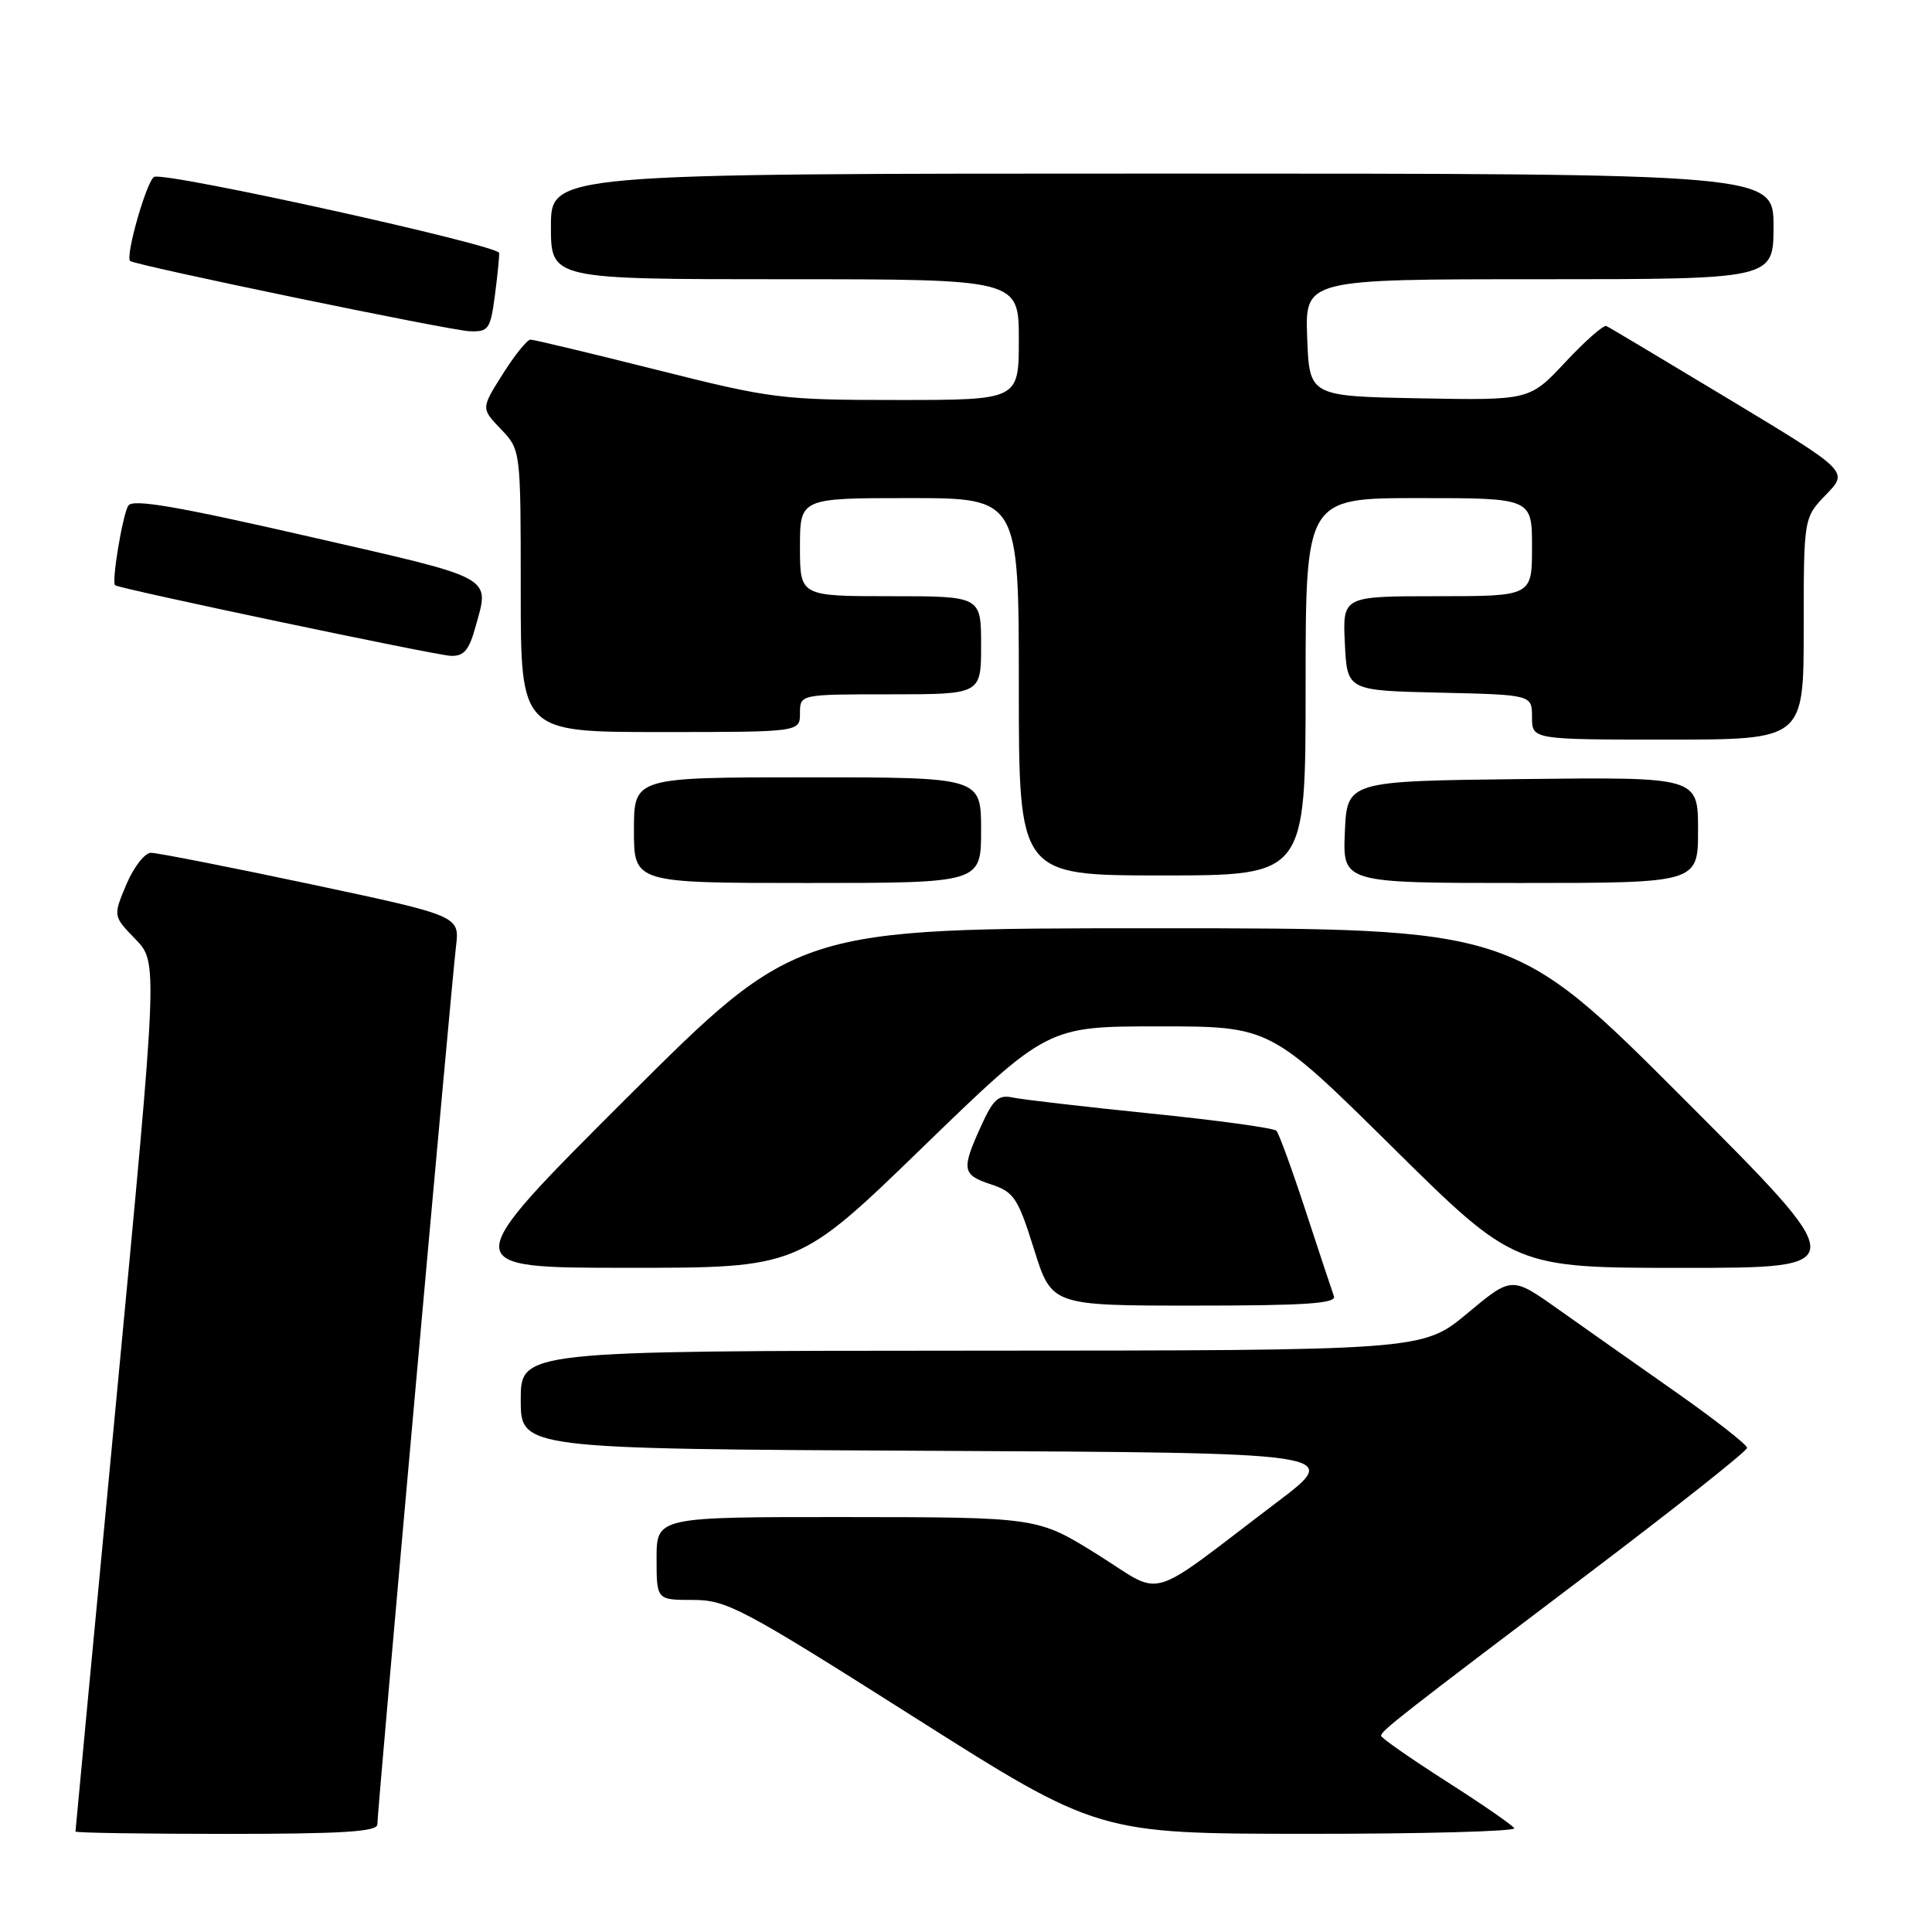 <?xml version="1.0" encoding="UTF-8" standalone="no"?>
<!DOCTYPE svg PUBLIC "-//W3C//DTD SVG 1.1//EN" "http://www.w3.org/Graphics/SVG/1.1/DTD/svg11.dtd" >
<svg xmlns="http://www.w3.org/2000/svg" xmlns:xlink="http://www.w3.org/1999/xlink" version="1.1" viewBox="0 0 256 256">
 <g >
 <path fill="currentColor"
d=" M 50.00 241.75 C 50.00 239.98 59.82 130.37 60.42 125.43 C 60.91 121.36 60.91 121.36 41.21 117.17 C 30.37 114.87 20.82 113.00 20.00 113.00 C 19.18 113.01 17.71 114.90 16.74 117.20 C 14.98 121.39 14.98 121.39 17.95 124.45 C 20.92 127.52 20.92 127.52 15.46 184.95 C 12.46 216.54 10.00 242.52 10.00 242.69 C 10.00 242.86 19.00 243.00 30.00 243.00 C 45.33 243.00 50.00 242.71 50.00 241.75 Z  M 200.65 242.25 C 200.40 241.83 196.32 239.02 191.59 236.00 C 186.87 232.98 183.00 230.28 183.00 230.00 C 183.00 229.35 185.48 227.41 210.50 208.49 C 222.05 199.75 231.50 192.27 231.50 191.85 C 231.50 191.43 227.22 188.09 222.00 184.42 C 216.78 180.76 209.76 175.81 206.41 173.44 C 200.31 169.12 200.31 169.12 194.41 174.04 C 188.50 178.95 188.50 178.95 128.75 178.97 C 69.00 179.00 69.00 179.00 69.00 185.49 C 69.00 191.98 69.00 191.98 123.42 192.24 C 177.85 192.50 177.85 192.50 169.27 199.00 C 151.51 212.47 154.44 211.61 145.42 205.98 C 137.50 201.04 137.50 201.04 112.25 201.02 C 87.00 201.00 87.00 201.00 87.00 206.50 C 87.00 212.00 87.00 212.00 91.81 212.00 C 96.29 212.00 98.26 213.04 121.06 227.49 C 145.50 242.98 145.50 242.98 173.31 242.99 C 188.60 243.00 200.91 242.66 200.65 242.25 Z  M 176.75 171.75 C 176.50 171.06 174.82 166.00 173.02 160.50 C 171.22 155.00 169.47 150.20 169.13 149.83 C 168.78 149.47 161.30 148.44 152.50 147.55 C 143.70 146.65 135.47 145.70 134.21 145.43 C 132.30 145.02 131.61 145.65 129.99 149.22 C 127.36 155.01 127.48 155.67 131.33 156.94 C 134.35 157.94 134.88 158.73 137.01 165.52 C 139.35 173.00 139.35 173.00 158.28 173.00 C 173.01 173.00 177.11 172.72 176.75 171.75 Z  M 122.28 152.00 C 138.79 136.00 138.79 136.00 153.55 136.00 C 168.31 136.00 168.31 136.00 184.50 152.00 C 200.69 168.00 200.69 168.00 223.09 168.00 C 245.48 168.00 245.48 168.00 223.00 145.50 C 200.52 123.00 200.52 123.00 153.05 123.00 C 105.59 123.00 105.59 123.00 83.04 145.49 C 60.50 167.99 60.50 167.99 83.14 167.99 C 105.78 168.00 105.78 168.00 122.28 152.00 Z  M 130.00 110.00 C 130.00 103.00 130.00 103.00 107.00 103.00 C 84.00 103.00 84.00 103.00 84.00 110.00 C 84.00 117.00 84.00 117.00 107.00 117.00 C 130.00 117.00 130.00 117.00 130.00 110.00 Z  M 225.00 109.98 C 225.00 102.96 225.00 102.96 201.75 103.23 C 178.50 103.50 178.50 103.50 178.20 110.25 C 177.91 117.00 177.91 117.00 201.45 117.00 C 225.00 117.00 225.00 117.00 225.00 109.98 Z  M 173.00 91.00 C 173.00 66.00 173.00 66.00 188.00 66.00 C 203.00 66.00 203.00 66.00 203.00 72.50 C 203.00 79.00 203.00 79.00 190.45 79.00 C 177.90 79.00 177.90 79.00 178.20 85.25 C 178.50 91.50 178.50 91.50 190.75 91.78 C 203.00 92.06 203.00 92.06 203.00 95.03 C 203.00 98.00 203.00 98.00 221.00 98.00 C 239.00 98.00 239.00 98.00 239.00 83.30 C 239.00 68.60 239.00 68.60 241.97 65.53 C 244.95 62.46 244.95 62.46 229.24 52.98 C 220.59 47.77 213.22 43.36 212.85 43.20 C 212.48 43.03 210.04 45.18 207.43 47.97 C 202.68 53.05 202.68 53.05 188.09 52.78 C 173.50 52.50 173.50 52.50 173.21 44.75 C 172.92 37.00 172.92 37.00 203.96 37.00 C 235.00 37.00 235.00 37.00 235.00 30.00 C 235.00 23.00 235.00 23.00 154.00 23.00 C 73.00 23.00 73.00 23.00 73.00 30.00 C 73.00 37.00 73.00 37.00 104.00 37.00 C 135.00 37.00 135.00 37.00 135.00 45.00 C 135.00 53.00 135.00 53.00 118.96 53.00 C 103.55 53.00 102.27 52.84 87.00 49.00 C 78.25 46.80 70.73 45.00 70.29 45.00 C 69.86 45.00 68.20 47.05 66.62 49.56 C 63.74 54.12 63.74 54.12 66.37 56.86 C 69.00 59.61 69.00 59.61 69.00 78.30 C 69.00 97.00 69.00 97.00 87.50 97.00 C 106.00 97.00 106.00 97.00 106.00 94.50 C 106.00 92.00 106.00 92.00 118.00 92.00 C 130.00 92.00 130.00 92.00 130.00 85.50 C 130.00 79.00 130.00 79.00 118.00 79.00 C 106.00 79.00 106.00 79.00 106.00 72.50 C 106.00 66.00 106.00 66.00 120.50 66.00 C 135.00 66.00 135.00 66.00 135.00 91.00 C 135.00 116.00 135.00 116.00 154.00 116.00 C 173.00 116.00 173.00 116.00 173.00 91.00 Z  M 62.95 83.25 C 64.90 76.23 65.98 76.83 40.88 71.08 C 23.38 67.07 17.57 66.08 17.00 67.00 C 16.24 68.22 14.76 77.13 15.25 77.55 C 15.77 78.00 57.60 86.80 59.70 86.90 C 61.43 86.98 62.13 86.19 62.95 83.25 Z  M 65.56 39.25 C 65.91 36.64 66.17 34.06 66.14 33.52 C 66.09 32.50 22.25 22.81 20.45 23.43 C 19.50 23.75 16.58 33.91 17.24 34.58 C 17.80 35.13 59.58 43.79 62.22 43.89 C 64.72 43.99 64.98 43.63 65.56 39.25 Z "/>
</g>
</svg>